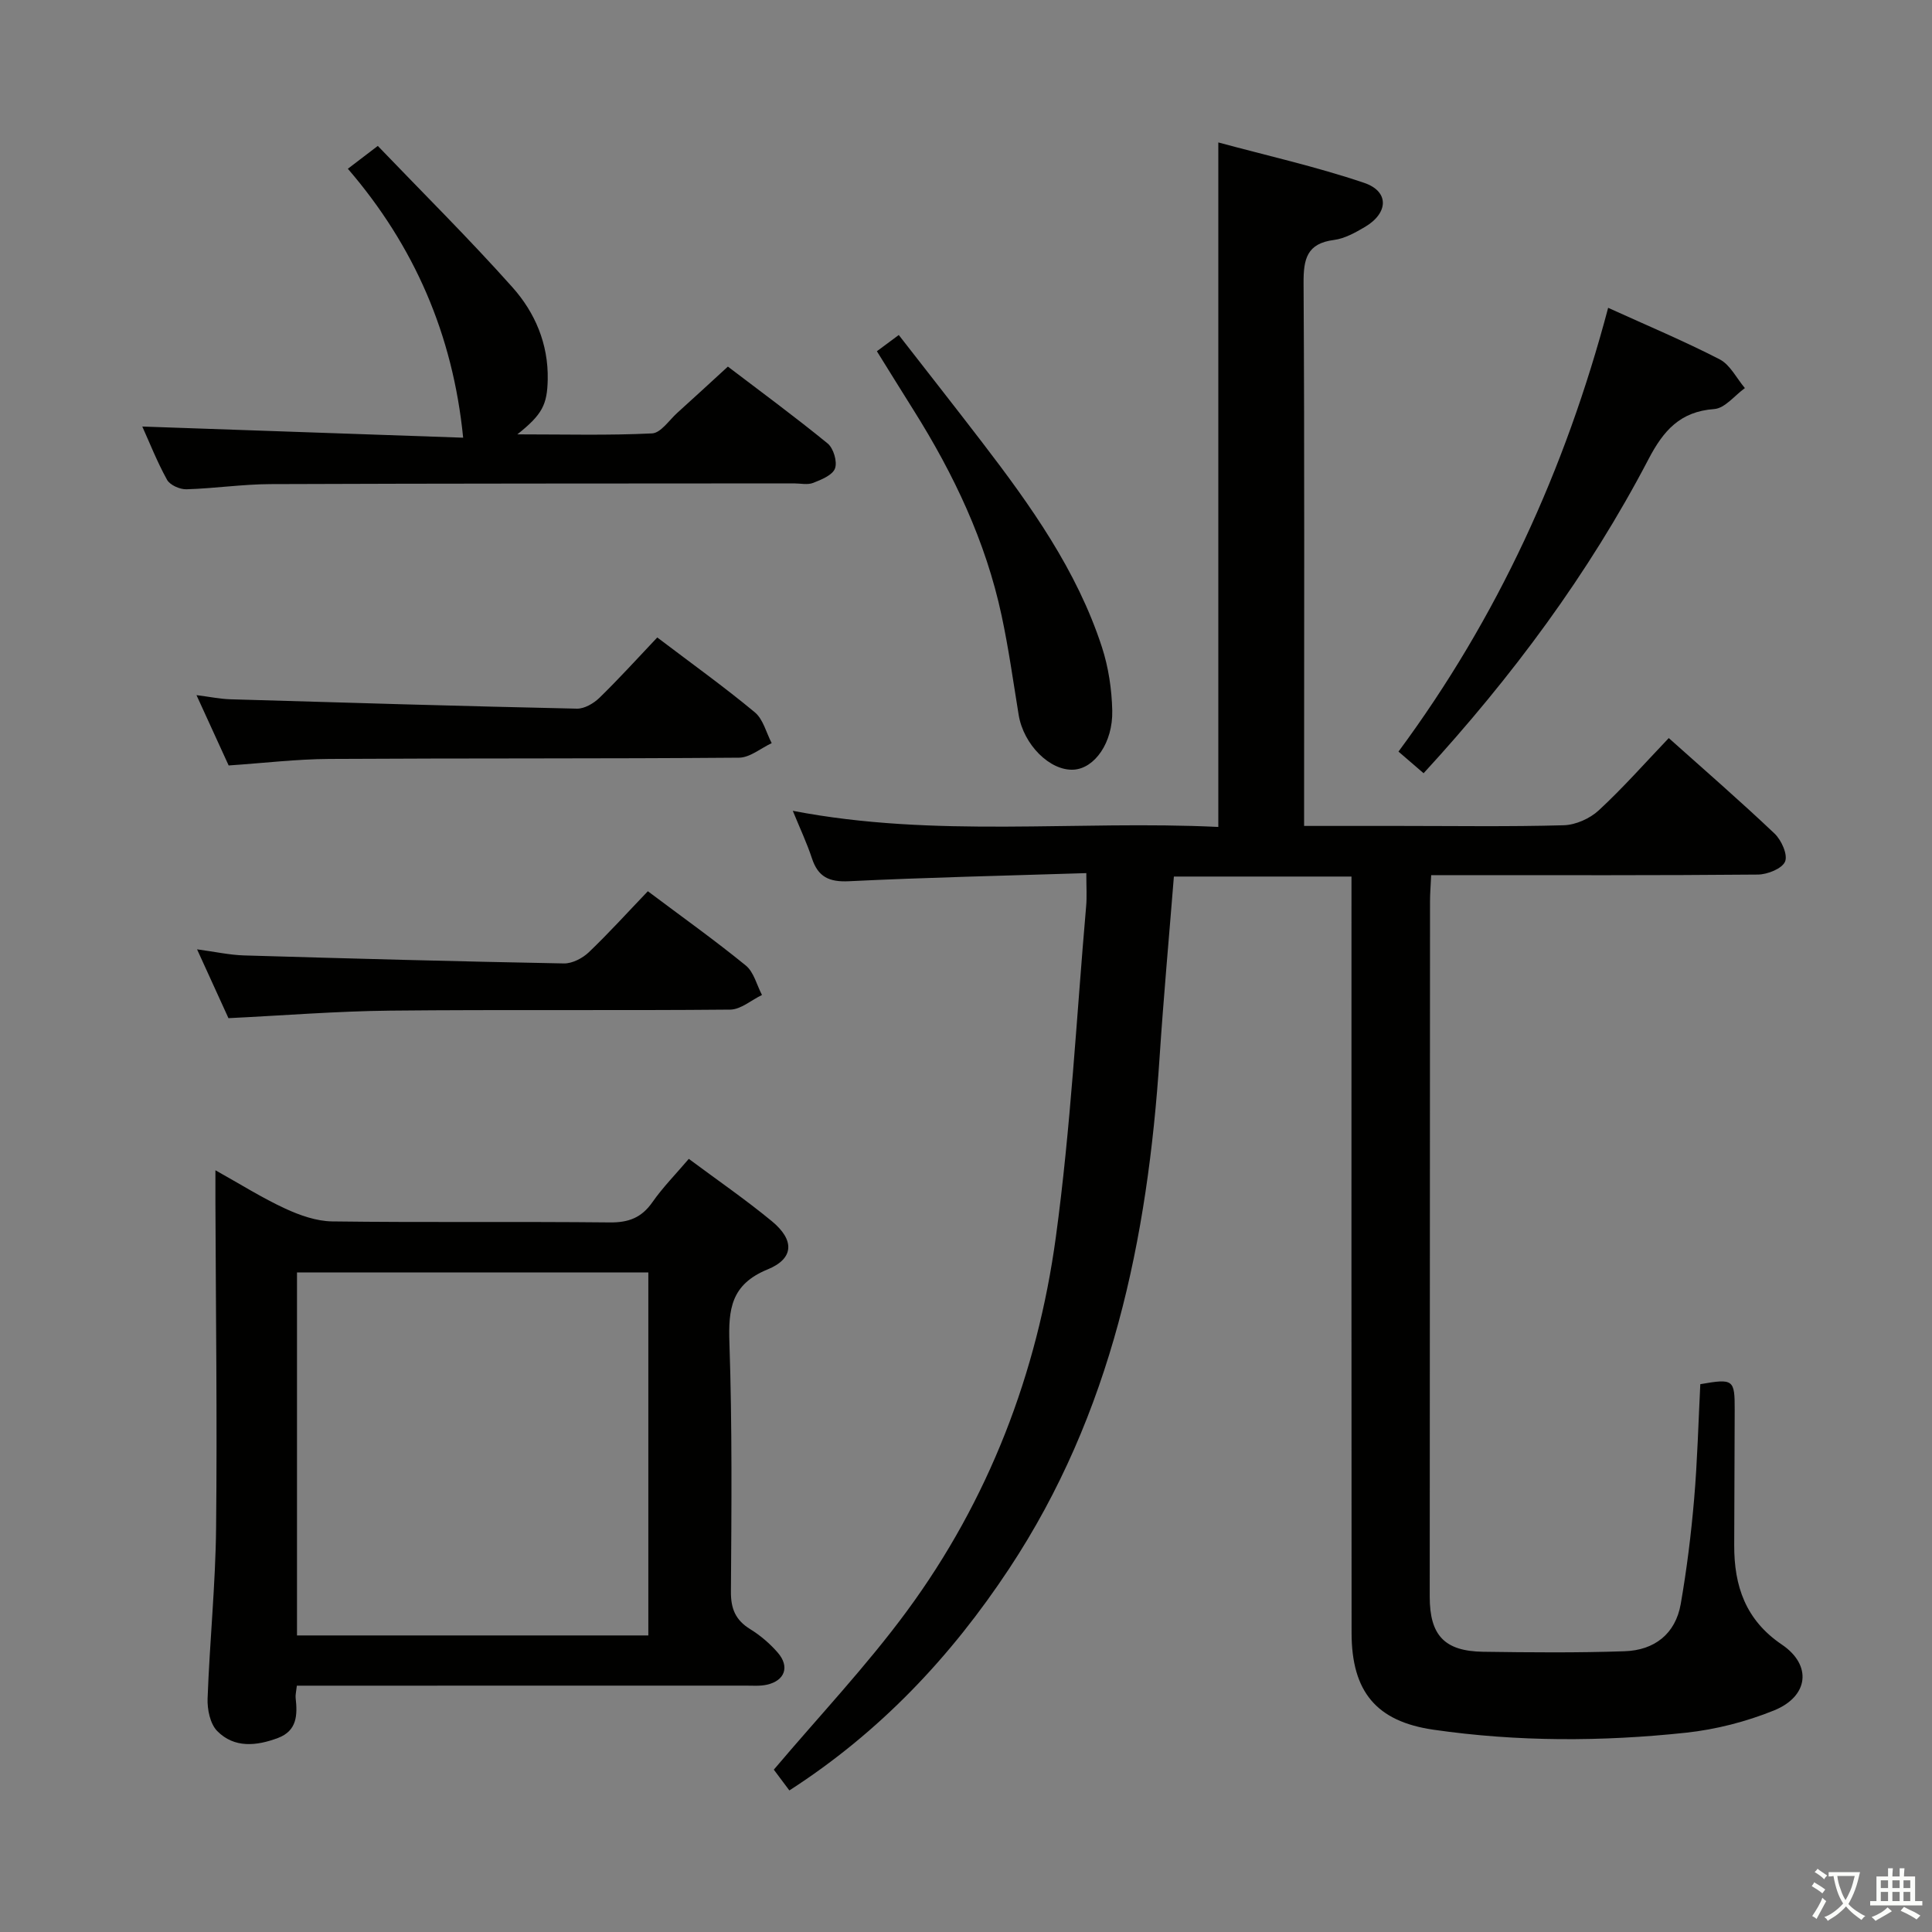 <svg enable-background="new 0 0 400 400" viewBox="0 0 400 400" xmlns="http://www.w3.org/2000/svg"><rect x="0" y="0" width="400" height="400" fill="#808080" stroke="none"/><path d="m377.9 391.2c-.2.3-.4.5-.6.8-.7-.6-1.4-1-2.2-1.5.2-.3.4-.5.5-.8.6.4 1.4.8 2.3 1.5zm-1.8 6.1c-.2-.2-.5-.4-.9-.6.4-.6.8-1.2 1.2-1.9s.7-1.3.9-1.9c.3.3.5.5.8.7-.7 1.3-1.4 2.6-2 3.7zm2.2-9c-.3.3-.5.5-.6.8-.6-.6-1.3-1.1-2-1.5.3-.3.5-.5.6-.7.6.5 1.3.9 2 1.4zm.3.2v-.9h2 4.5c-.3 1.3-.6 2.5-1 3.6s-.9 2.1-1.4 3c.4.5 1 1 1.6 1.4s1.2.8 1.9 1.1c-.3.2-.5.4-.8.8-.4-.3-1-.7-1.6-1.2s-1.2-1.1-1.6-1.6c-.5.6-1.1 1.1-1.7 1.6s-1.4.9-2.1 1.4c-.1-.3-.3-.5-.7-.8.6-.2 1.2-.5 1.9-1s1.4-1.1 2-1.8c-.5-.8-.9-1.6-1.2-2.5s-.6-2-.8-3.2c-.4.1-.7.1-1 .1zm2.5 2.7c.3 1 .7 1.7 1 2.2.3-.5.6-1.1 1-2s.6-1.9.9-3h-3.2-.4c.1.9.3 1.8.7 2.8z" fill="#fbfcfa"/><path d="m396.5 388.5v1.5 3.6h1.5v.9c-.4 0-1 0-1.7 0h-7.9c-.5 0-.9 0-1.2 0v-.9h1.3v-3.5c0-.7 0-1.2 0-1.6h2.4c0-.8 0-1.4 0-1.7h1c0 .3-.1.8-.1 1.7h1.5c0-.8 0-1.4 0-1.7h1c0 .3-.1.9-.1 1.7zm-8.2 9.2c-.2-.3-.5-.5-.8-.8.8-.3 1.4-.6 1.9-.9s1-.7 1.4-1.1c.3.3.6.5.9.8-1.6 1-2.8 1.6-3.4 2zm2.6-6.8v-1.6h-1.5v1.6zm0 2.7v-1.9h-1.5v1.9zm2.4-2.7v-1.6h-1.5v1.6zm0 2.7v-1.9h-1.5v1.9zm.2 2 .7-.8c.4.2.9.5 1.6.8s1.3.7 1.8 1c-.3.3-.5.5-.8.8-.4-.3-1.5-1-3.3-1.8zm2-4.7v-1.6h-1.4v1.6zm0 2.7v-1.9h-1.4v1.9z" fill="#fbfcfa"/><g fill="#010100"><path d="m224.91 180.77c-16.9.54-33.02.89-49.13 1.68-4.11.2-6.41-.88-7.68-4.75-1.03-3.13-2.45-6.14-3.96-9.83 29.53 5.69 58.81 1.93 88.1 3.34 0-47.25 0-93.96 0-141.72 10 2.71 20.26 5.01 30.17 8.36 5.25 1.77 5.08 6.25.18 9.14-1.99 1.17-4.18 2.4-6.4 2.69-5.62.72-6.33 3.94-6.3 8.92.21 35.49.11 70.99.11 106.48v5.92h19.76c11.33 0 22.67.18 33.99-.14 2.48-.07 5.41-1.38 7.25-3.08 5-4.62 9.52-9.75 14.5-14.97 7.43 6.64 14.82 13.05 21.91 19.78 1.42 1.35 2.77 4.38 2.17 5.79-.63 1.47-3.64 2.67-5.63 2.69-20.66.19-41.33.12-61.99.12-1.79 0-3.58 0-5.65 0-.1 2.18-.24 3.8-.24 5.42-.03 47.99-.05 95.99-.06 143.98 0 7.98 3.05 11.27 11.04 11.39 9.78.14 19.57.23 29.34-.11 6.12-.21 10.5-3.56 11.59-9.79 1.25-7.18 2.15-14.44 2.77-21.7.68-7.93.88-15.9 1.28-23.8 6.86-1.2 7.14-.99 7.12 5.35-.03 9.33-.06 18.66-.1 27.99-.03 8.45 2.35 15.49 9.86 20.57 6.3 4.26 5.58 10.73-1.65 13.65-5.77 2.33-12.04 3.94-18.22 4.6-17.4 1.86-34.87 1.89-52.24-.62-11.86-1.71-16.96-7.9-16.97-20.04-.04-50.16-.02-100.32-.02-150.48 0-1.95 0-3.9 0-6.12-12.5 0-24.41 0-36.77 0-1.01 12.64-2.14 25.03-2.96 37.43-2.47 37.62-9.9 73.72-31.13 105.84-12.08 18.28-26.78 33.87-45.52 45.94-1.29-1.72-2.46-3.29-3.22-4.3 9.43-11.15 19.19-21.46 27.54-32.81 16.96-23.03 27.01-49.26 30.85-77.44 3.09-22.69 4.28-45.64 6.27-68.47.18-1.95.04-3.92.04-6.9z"/><path d="m61.46 349c-.14 1.27-.32 1.93-.25 2.55.39 3.49.32 6.78-3.66 8.28-4.43 1.66-9.05 2.15-12.58-1.44-1.47-1.49-2.08-4.49-1.99-6.76.43-11.79 1.64-23.56 1.76-35.34.24-22.48-.06-44.96-.14-67.45-.01-1.81 0-3.63 0-6.55 5.3 2.96 9.72 5.75 14.44 7.93 3.03 1.4 6.48 2.62 9.76 2.66 19.15.25 38.31.01 57.46.21 3.88.04 6.56-.97 8.8-4.17 2.18-3.12 4.89-5.86 7.55-8.99 5.8 4.32 11.7 8.38 17.21 12.92 4.69 3.87 4.62 7.72-.9 9.97-7.57 3.1-8.14 8.22-7.9 15.26.58 17.14.43 34.3.31 51.45-.03 3.58.98 5.92 4.01 7.78 2.09 1.29 4.05 2.97 5.67 4.83 2.54 2.91 1.5 5.83-2.23 6.66-1.44.32-2.98.19-4.48.19-28.99.01-57.98.01-86.96.01-1.81 0-3.63 0-5.88 0zm.03-85.56v75.16h72.74c0-25.22 0-50.11 0-75.16-24.44 0-48.51 0-72.74 0z"/><path d="m29.46 88.31c22.47.78 44.84 1.56 66.43 2.31-2.12-21.38-10.14-39.74-23.87-55.68 2.23-1.7 3.79-2.89 6.2-4.73 9.39 9.79 18.94 19.25 27.87 29.26 4.68 5.24 7.46 11.74 7.31 19.11-.11 5.2-1.1 7.22-6.29 11.35 9.93 0 18.93.24 27.89-.2 1.82-.09 3.54-2.74 5.25-4.28 3.33-2.99 6.61-6.04 10.45-9.55 6.54 4.98 13.74 10.27 20.65 15.91 1.21.99 2.04 3.76 1.53 5.17-.5 1.39-2.82 2.33-4.53 3-1.16.45-2.63.1-3.96.1-36.13.03-72.25.01-108.38.15-5.8.02-11.6.9-17.41 1.07-1.36.04-3.41-.87-4.02-1.97-2.08-3.77-3.66-7.8-5.12-11.02z"/><path d="m332.95 63.73c8.05 3.66 15.72 6.87 23.09 10.67 2.18 1.13 3.5 3.92 5.22 5.95-2.11 1.52-4.14 4.18-6.35 4.34-7.08.51-10.53 4.49-13.6 10.37-12.39 23.72-28.22 45.04-46.57 65.03-1.72-1.48-3.27-2.82-5.2-4.48 20.49-27.69 34.5-58.26 43.41-91.88z"/><path d="m136.08 131.98c7.33 5.56 13.95 10.3 20.19 15.49 1.74 1.44 2.37 4.22 3.5 6.39-2.25 1.05-4.5 2.99-6.76 3.01-28.28.23-56.57.09-84.86.26-6.78.04-13.55.86-20.81 1.35-2.02-4.42-4.14-9.06-6.66-14.56 2.78.35 4.91.8 7.04.86 23.91.71 47.82 1.42 71.73 1.94 1.55.03 3.45-1.08 4.64-2.23 4.05-3.94 7.84-8.13 11.99-12.51z"/><path d="m134.13 184.52c7.11 5.34 13.87 10.15 20.28 15.38 1.67 1.36 2.26 4.03 3.35 6.1-2.19 1.05-4.37 3-6.57 3.03-23.45.22-46.91-.03-70.36.21-11.09.11-22.17 1.01-33.53 1.56-1.99-4.36-4.04-8.85-6.5-14.25 3.74.5 6.72 1.17 9.71 1.26 22.08.65 44.16 1.25 66.24 1.66 1.72.03 3.83-1.06 5.13-2.29 4.19-4 8.09-8.32 12.25-12.66z"/><path d="m181.55 72.72c1.32-.97 2.5-1.85 4.53-3.36 5.72 7.36 11.53 14.74 17.25 22.2 10.04 13.1 19.63 26.51 24.81 42.41 1.36 4.18 2.04 8.74 2.14 13.15.15 6.67-3.66 11.95-7.96 12.23-4.94.31-10.42-5.19-11.42-11.36-1.12-6.88-2.08-13.79-3.54-20.59-3.27-15.29-9.88-29.2-18.15-42.38-2.46-3.91-4.89-7.85-7.66-12.3z"/></g></svg>